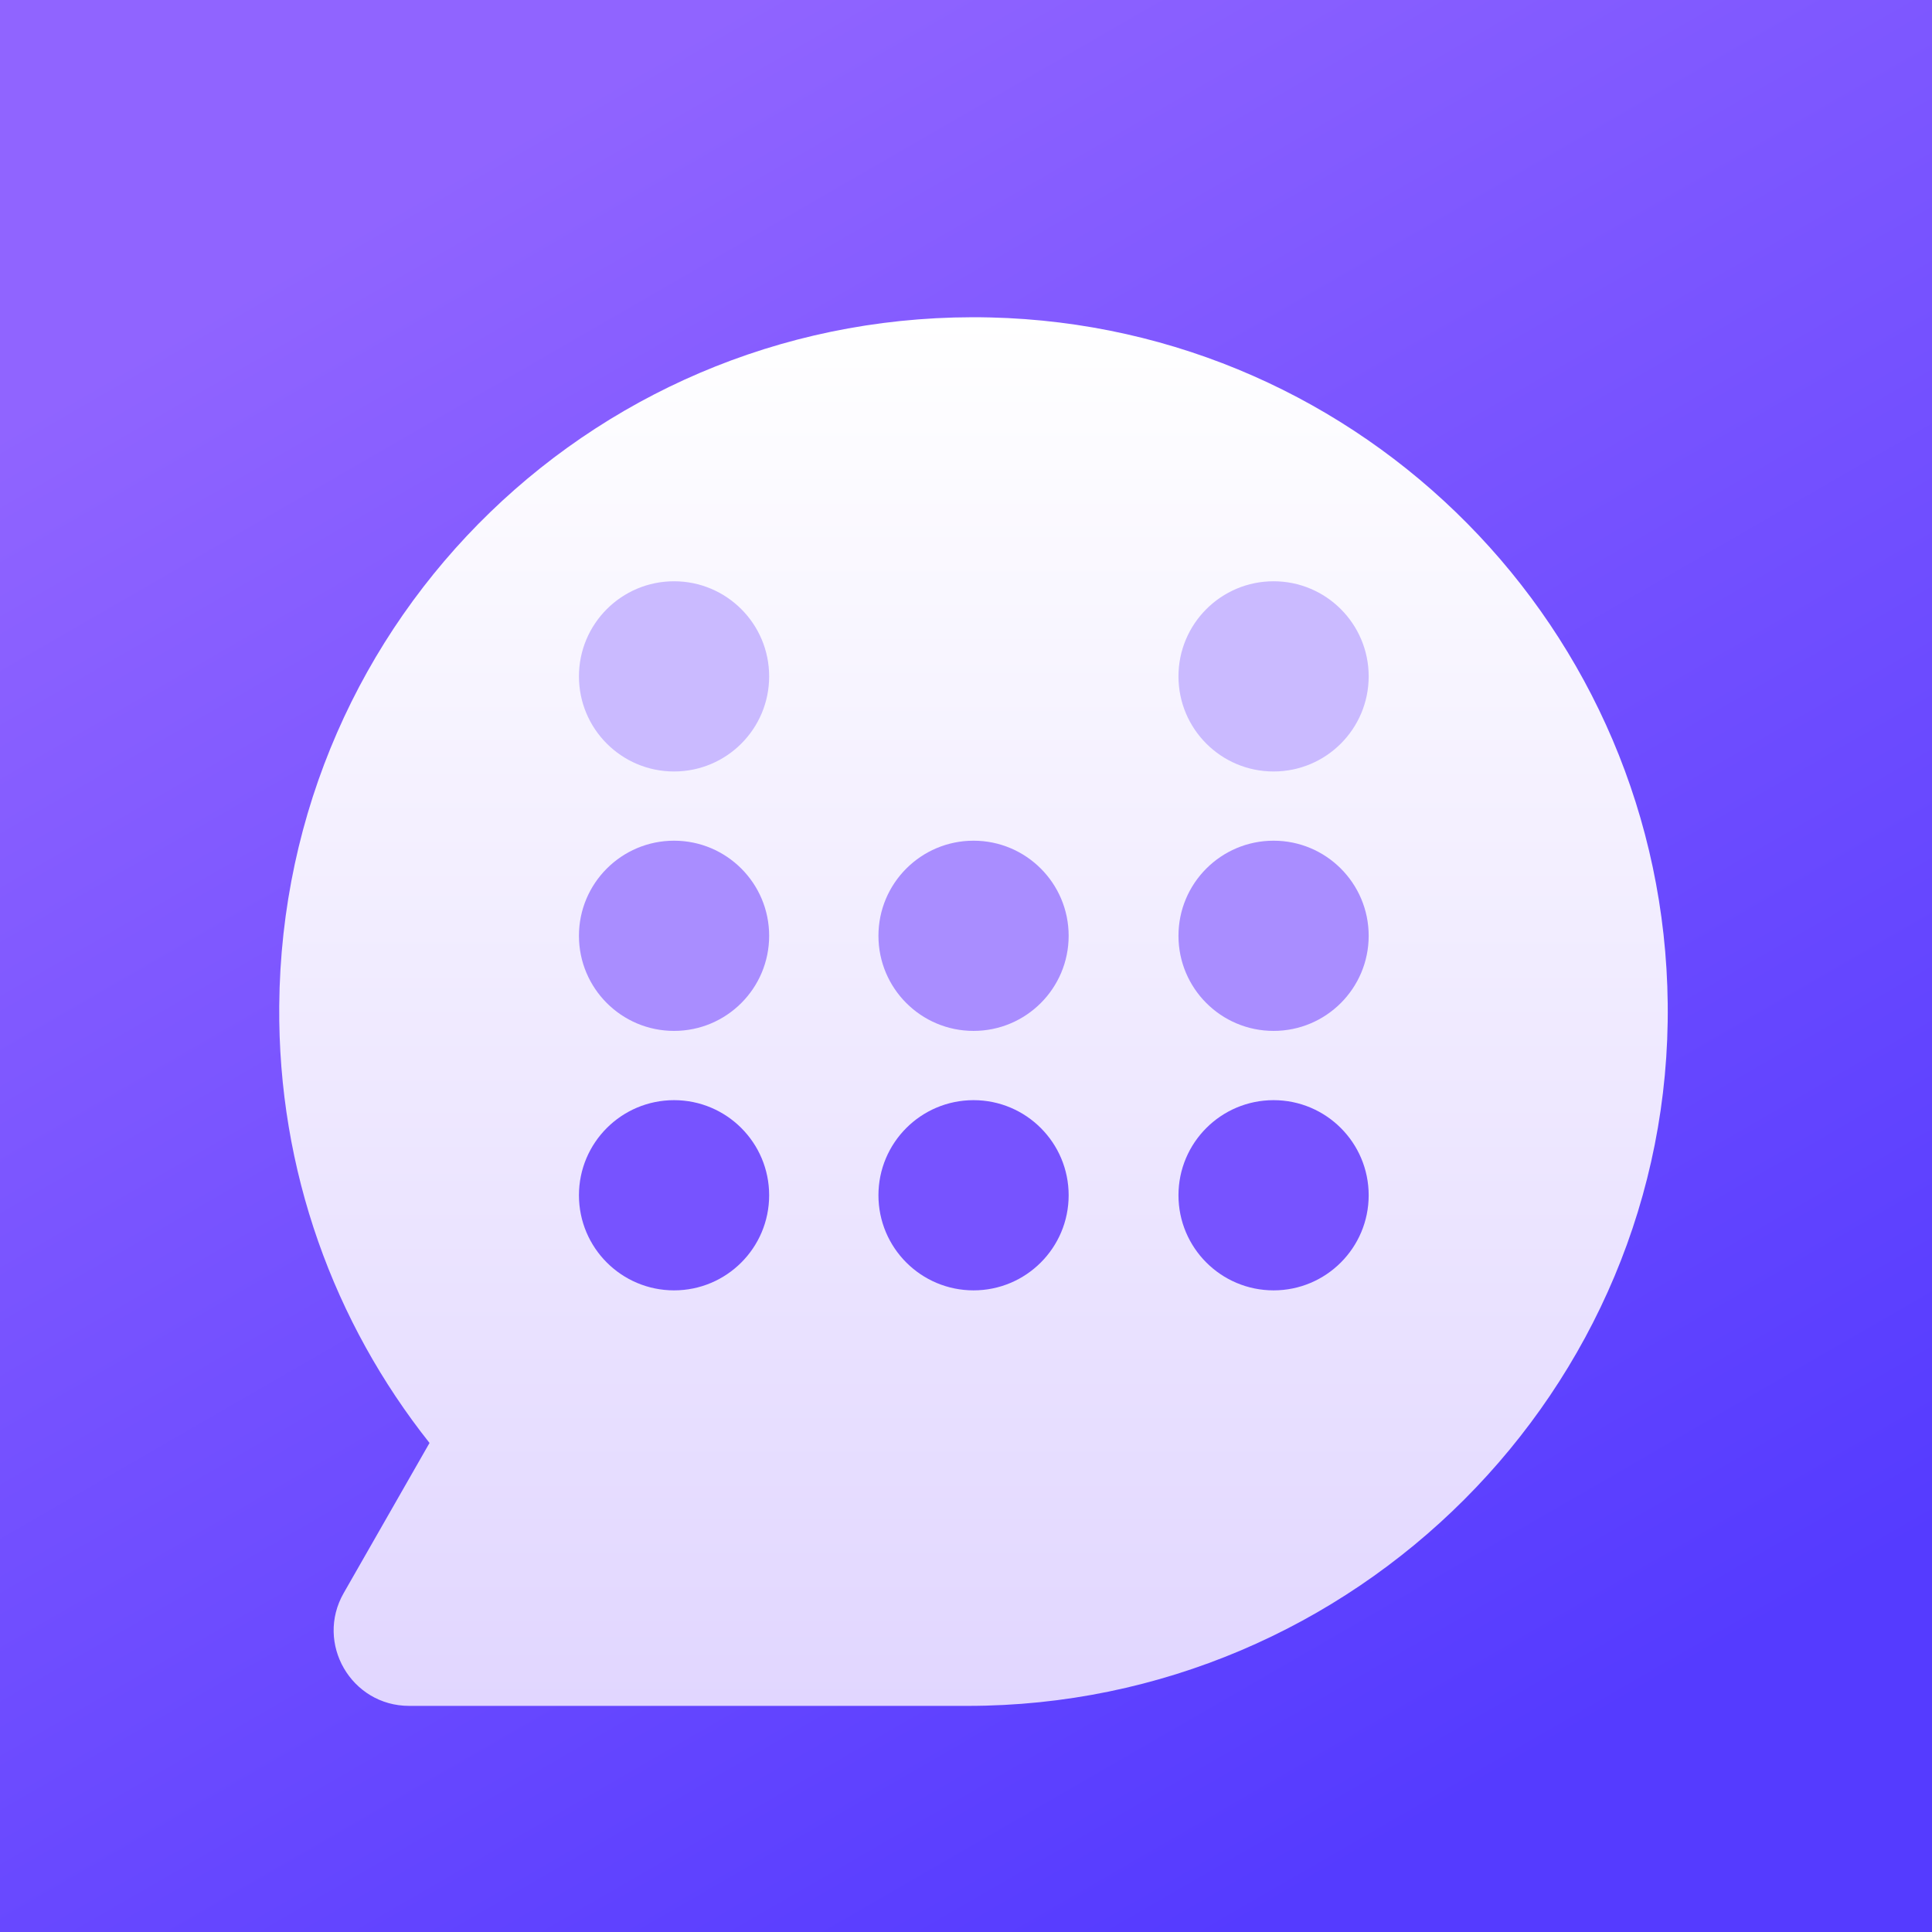 <?xml version="1.0" encoding="UTF-8"?>
<svg width="512" height="512" fill="none" version="1.1" viewBox="0 0 512 512" xmlns="http://www.w3.org/2000/svg">
 <rect width="512" height="512" fill="url(#b)"/>
 <g filter="url(#c)">
  <path d="m262.44 64.053c-103.06-2.439-187.57 79.298-188.44 182.38-0.368 43.813 14.604 84.104 39.828 115.89l-22.742 39.775c-7.623 13.322 1.998 29.903 17.348 29.903h148.04c102.35 0 186.64-83.746 185.49-186.09-1.083-99.171-80.656-179.51-179.53-181.86z" fill="url(#a)"/>
 </g>
 <path d="m178.63 204.45c13.919 0 25.202-11.284 25.202-25.203s-11.283-25.203-25.202-25.203-25.203 11.284-25.203 25.203 11.284 25.203 25.203 25.203z" fill="#CABAFF"/>
 <path d="m337.51 204.45c13.919 0 25.203-11.284 25.203-25.203s-11.284-25.203-25.203-25.203-25.203 11.284-25.203 25.203 11.284 25.203 25.203 25.203z" fill="#CABAFF"/>
 <path d="m178.63 273.2c13.919 0 25.202-11.284 25.202-25.203s-11.283-25.203-25.202-25.203-25.203 11.284-25.203 25.203 11.284 25.203 25.203 25.203z" fill="#A98DFF"/>
 <path d="m337.51 273.2c13.919 0 25.203-11.284 25.203-25.203s-11.284-25.203-25.203-25.203-25.203 11.284-25.203 25.203 11.284 25.203 25.203 25.203z" fill="#A98DFF"/>
 <path d="m178.63 341.96c13.919 0 25.202-11.284 25.202-25.203s-11.283-25.203-25.202-25.203-25.203 11.284-25.203 25.203 11.284 25.203 25.203 25.203z" fill="#7753FF"/>
 <path d="m337.51 341.96c13.919 0 25.203-11.284 25.203-25.203s-11.284-25.203-25.203-25.203-25.203 11.284-25.203 25.203 11.284 25.203 25.203 25.203z" fill="#7753FF"/>
 <path d="m258 273.2c13.919 0 25.203-11.284 25.203-25.203s-11.284-25.203-25.203-25.203-25.203 11.284-25.203 25.203 11.284 25.203 25.203 25.203z" fill="#A98DFF"/>
 <path d="m258 341.96c13.919 0 25.203-11.284 25.203-25.203s-11.284-25.203-25.203-25.203-25.203 11.284-25.203 25.203 11.284 25.203 25.203 25.203z" fill="#7753FF"/>
 <defs>
  <filter id="c" x="33.846" y="43.926" width="448.28" height="448.3" color-interpolation-filters="sRGB" filterUnits="userSpaceOnUse">
   <feFlood flood-opacity="0" result="BackgroundImageFix"/>
   <feColorMatrix in="SourceAlpha" result="hardAlpha" values="0 0 0 0 0 0 0 0 0 0 0 0 0 0 0 0 0 0 127 0"/>
   <feOffset dy="20.074"/>
   <feGaussianBlur stdDeviation="20.074"/>
   <feComposite in2="hardAlpha" operator="out"/>
   <feColorMatrix values="0 0 0 0 0.343 0 0 0 0 0.237 0 0 0 0 0.887 0 0 0 0.5 0"/>
   <feBlend in2="BackgroundImageFix" result="effect1_dropShadow_274_247"/>
   <feBlend in="SourceGraphic" in2="effect1_dropShadow_274_247" result="shape"/>
  </filter>
  <linearGradient id="b" x1="430.85" x2="81.15" y1="558.85" y2="-46.85" gradientUnits="userSpaceOnUse">
   <stop stop-color="#553BFF" offset=".13"/>
   <stop stop-color="#9064FF" offset=".86"/>
  </linearGradient>
  <linearGradient id="a" x1="257.99" x2="257.99" y1="432" y2="63.995" gradientUnits="userSpaceOnUse">
   <stop stop-color="#E1D6FF" offset="0"/>
   <stop stop-color="#fff" offset="1"/>
  </linearGradient>
 </defs>
</svg>
